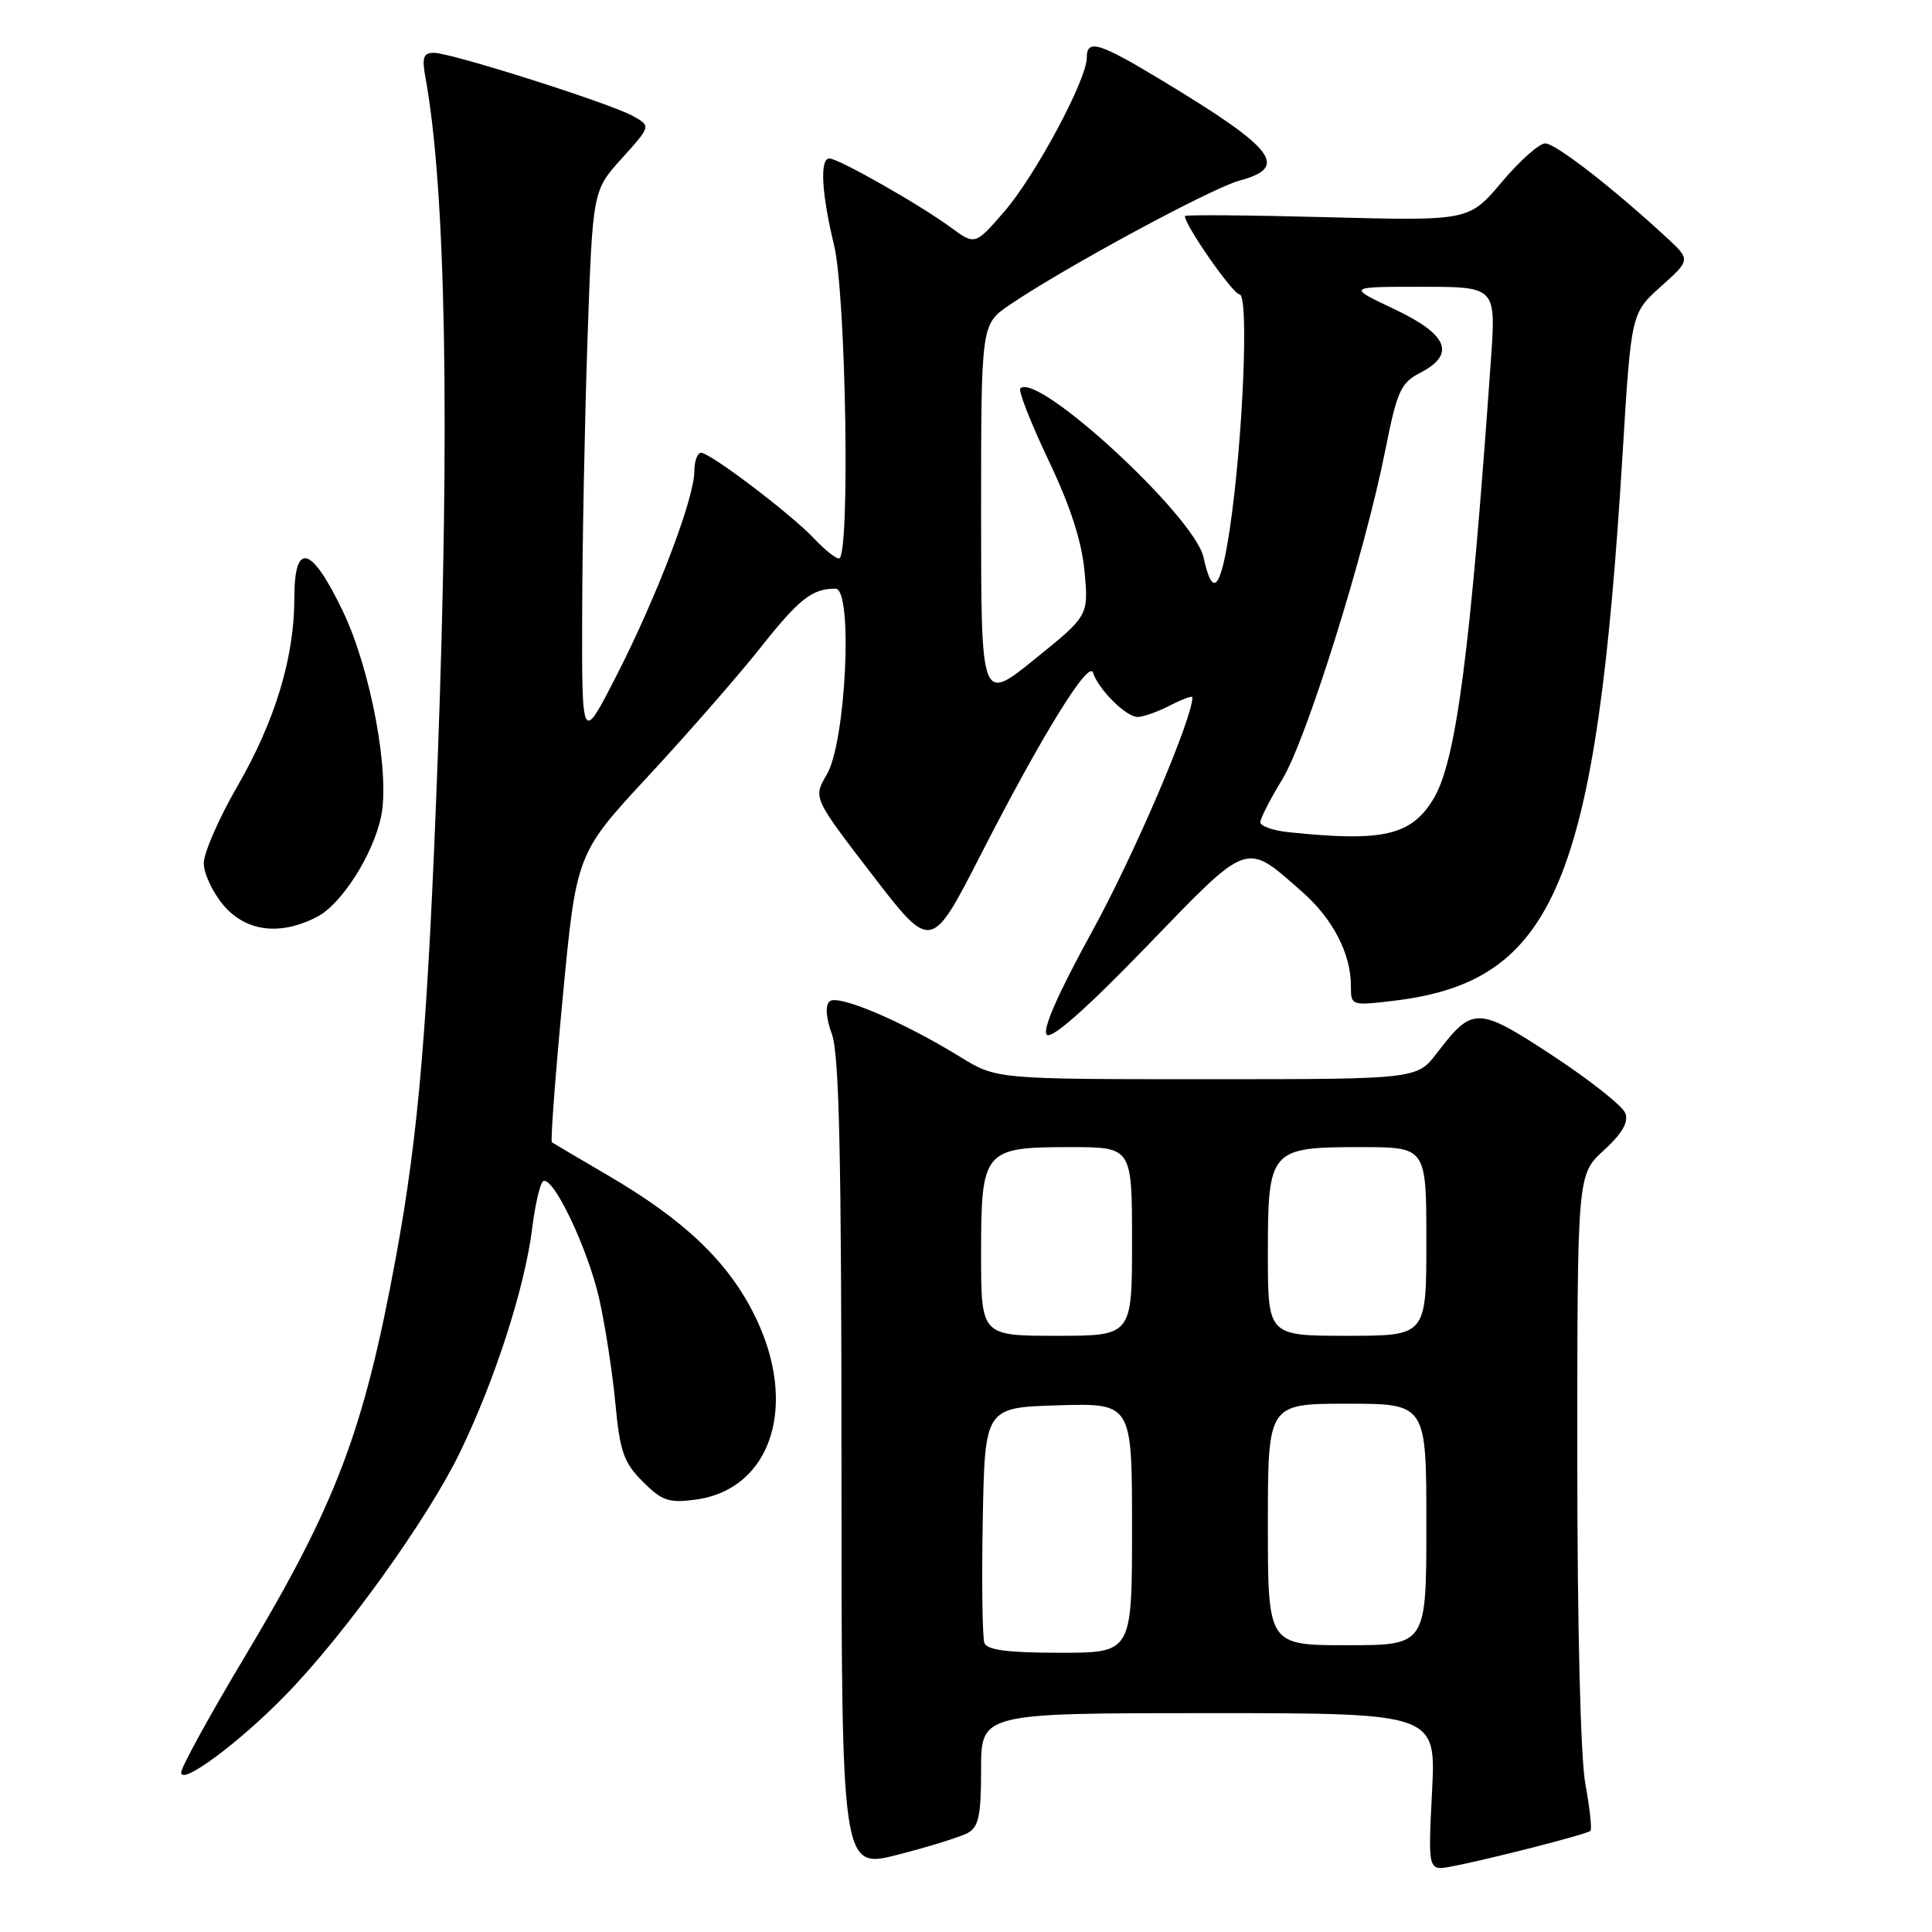 <?xml version="1.0" encoding="UTF-8" standalone="no"?>
<!DOCTYPE svg PUBLIC "-//W3C//DTD SVG 1.1//EN" "http://www.w3.org/Graphics/SVG/1.1/DTD/svg11.dtd" >
<svg xmlns="http://www.w3.org/2000/svg" xmlns:xlink="http://www.w3.org/1999/xlink" version="1.1" viewBox="0 0 256 256">
 <g >
 <path fill="currentColor"
d=" M 128.21 242.89 C 129.68 242.10 130.00 240.61 130.00 234.46 C 130.00 227.00 130.00 227.00 160.14 227.00 C 190.29 227.00 190.29 227.00 189.75 237.45 C 189.22 247.91 189.22 247.91 192.36 247.31 C 197.25 246.39 210.29 243.04 210.74 242.60 C 210.96 242.38 210.66 239.59 210.07 236.41 C 209.43 232.97 209.00 215.47 209.00 193.14 C 209.00 155.64 209.00 155.64 212.51 152.43 C 214.96 150.18 215.82 148.69 215.36 147.49 C 214.99 146.54 210.67 143.12 205.76 139.89 C 195.79 133.35 195.14 133.33 190.42 139.51 C 187.76 143.00 187.76 143.00 159.90 143.00 C 132.03 143.00 132.03 143.00 127.21 140.03 C 119.51 135.30 110.94 131.66 109.90 132.70 C 109.33 133.27 109.46 134.95 110.24 137.06 C 111.20 139.67 111.50 153.40 111.50 194.08 C 111.50 247.67 111.50 247.67 118.96 245.76 C 123.06 244.71 127.23 243.41 128.21 242.89 Z  M 37.75 224.70 C 45.59 216.69 56.61 201.36 60.92 192.50 C 65.58 182.90 69.54 170.62 70.52 162.74 C 70.91 159.57 71.57 156.77 71.97 156.52 C 73.27 155.72 77.90 165.45 79.40 172.10 C 80.19 175.62 81.15 181.85 81.54 185.95 C 82.14 192.36 82.65 193.81 85.17 196.32 C 87.71 198.87 88.63 199.18 92.15 198.71 C 102.29 197.35 105.87 186.07 99.94 174.19 C 96.40 167.11 90.64 161.63 80.50 155.71 C 76.65 153.46 73.33 151.50 73.13 151.36 C 72.93 151.21 73.58 142.55 74.57 132.10 C 76.38 113.10 76.38 113.10 85.94 102.79 C 91.20 97.12 97.86 89.49 100.75 85.84 C 105.90 79.34 107.60 78.00 110.71 78.00 C 113.06 78.00 112.10 98.32 109.55 102.64 C 107.74 105.71 107.74 105.71 115.56 115.89 C 123.39 126.08 123.39 126.08 129.94 113.28 C 138.06 97.42 144.29 87.33 144.84 89.14 C 145.50 91.30 149.21 95.00 150.72 95.00 C 151.48 95.00 153.43 94.31 155.05 93.47 C 156.67 92.64 158.00 92.15 158.00 92.39 C 158.00 95.25 150.29 113.25 144.77 123.31 C 140.19 131.65 138.07 136.47 138.70 137.10 C 139.34 137.74 143.96 133.66 151.92 125.42 C 165.63 111.24 164.93 111.48 172.53 118.16 C 176.60 121.73 179.00 126.35 179.00 130.61 C 179.00 133.26 179.04 133.27 184.57 132.62 C 206.06 130.09 211.53 117.04 215.01 60.00 C 216.14 41.50 216.14 41.50 220.08 37.96 C 224.03 34.42 224.03 34.42 220.76 31.41 C 213.63 24.83 206.11 19.00 204.75 19.00 C 203.96 19.00 201.36 21.31 198.98 24.14 C 194.65 29.27 194.65 29.27 175.83 28.78 C 165.47 28.51 157.00 28.44 157.00 28.63 C 157.00 29.86 163.38 39.00 164.24 39.00 C 165.52 39.00 164.70 58.47 162.93 70.24 C 161.73 78.20 160.67 79.31 159.47 73.84 C 158.27 68.40 137.45 49.21 135.20 51.47 C 134.91 51.76 136.58 56.03 138.92 60.96 C 141.84 67.08 143.35 71.76 143.71 75.75 C 144.24 81.58 144.24 81.58 137.12 87.33 C 130.00 93.09 130.00 93.09 130.00 68.03 C 130.00 42.98 130.00 42.98 133.75 40.42 C 140.92 35.53 160.51 24.94 164.24 23.93 C 170.87 22.15 168.98 19.72 153.87 10.60 C 145.57 5.59 144.00 5.13 144.00 7.68 C 144.00 10.56 137.17 23.30 133.10 28.00 C 129.21 32.50 129.21 32.50 125.96 30.12 C 121.88 27.12 111.11 21.00 109.90 21.00 C 108.60 21.00 108.85 25.58 110.52 32.50 C 112.11 39.07 112.66 74.00 111.17 74.00 C 110.72 74.00 109.26 72.83 107.92 71.41 C 104.93 68.20 94.13 60.00 92.90 60.00 C 92.41 60.00 92.00 61.11 92.00 62.47 C 92.00 66.03 87.04 79.06 81.70 89.50 C 77.10 98.50 77.10 98.50 77.14 81.50 C 77.16 72.15 77.48 55.67 77.85 44.88 C 78.53 25.27 78.53 25.27 82.39 20.99 C 86.26 16.71 86.26 16.71 83.88 15.38 C 80.86 13.69 59.79 7.00 57.50 7.00 C 56.10 7.00 55.89 7.61 56.37 10.25 C 59.08 24.98 59.64 56.08 58.00 100.50 C 56.69 135.78 55.49 150.13 52.47 166.53 C 48.22 189.62 44.59 199.21 32.41 219.56 C 27.79 227.29 24.00 234.18 24.00 234.87 C 24.00 236.61 31.59 231.00 37.75 224.70 Z  M 42.01 121.49 C 45.25 119.82 49.44 113.26 50.50 108.18 C 51.69 102.47 49.13 88.71 45.44 81.01 C 41.24 72.25 39.00 71.65 39.00 79.29 C 39.00 87.12 36.46 95.51 31.45 104.19 C 29.00 108.43 27.00 113.02 27.00 114.38 C 27.00 115.74 28.17 118.23 29.59 119.92 C 32.56 123.45 37.11 124.03 42.01 121.49 Z  M 130.44 217.71 C 130.17 216.99 130.07 209.68 130.22 201.46 C 130.50 186.50 130.50 186.50 140.25 186.21 C 150.00 185.93 150.00 185.93 150.00 202.46 C 150.00 219.00 150.00 219.00 140.47 219.00 C 133.59 219.00 130.80 218.64 130.44 217.71 Z  M 168.00 202.00 C 168.00 186.00 168.00 186.00 178.50 186.00 C 189.00 186.00 189.00 186.00 189.00 202.00 C 189.00 218.00 189.00 218.00 178.50 218.00 C 168.00 218.00 168.00 218.00 168.00 202.00 Z  M 130.00 166.15 C 130.00 152.39 130.32 152.00 141.83 152.00 C 150.00 152.00 150.00 152.00 150.00 164.50 C 150.00 177.00 150.00 177.00 140.00 177.00 C 130.00 177.00 130.00 177.00 130.00 166.15 Z  M 168.00 166.15 C 168.00 152.29 168.26 152.00 180.33 152.00 C 189.00 152.00 189.00 152.00 189.00 164.50 C 189.00 177.00 189.00 177.00 178.50 177.00 C 168.00 177.00 168.00 177.00 168.00 166.15 Z  M 170.75 110.27 C 168.69 110.06 167.00 109.46 167.00 108.95 C 167.00 108.45 168.31 105.89 169.91 103.27 C 173.12 97.99 180.83 73.37 183.55 59.70 C 185.11 51.84 185.60 50.74 188.15 49.42 C 192.94 46.94 191.90 44.34 184.75 40.96 C 178.50 38.00 178.50 38.00 188.37 38.00 C 198.24 38.00 198.24 38.00 197.55 47.75 C 194.80 86.75 192.94 100.92 189.92 105.89 C 186.98 110.72 183.24 111.58 170.75 110.27 Z "/>
</g>
</svg>